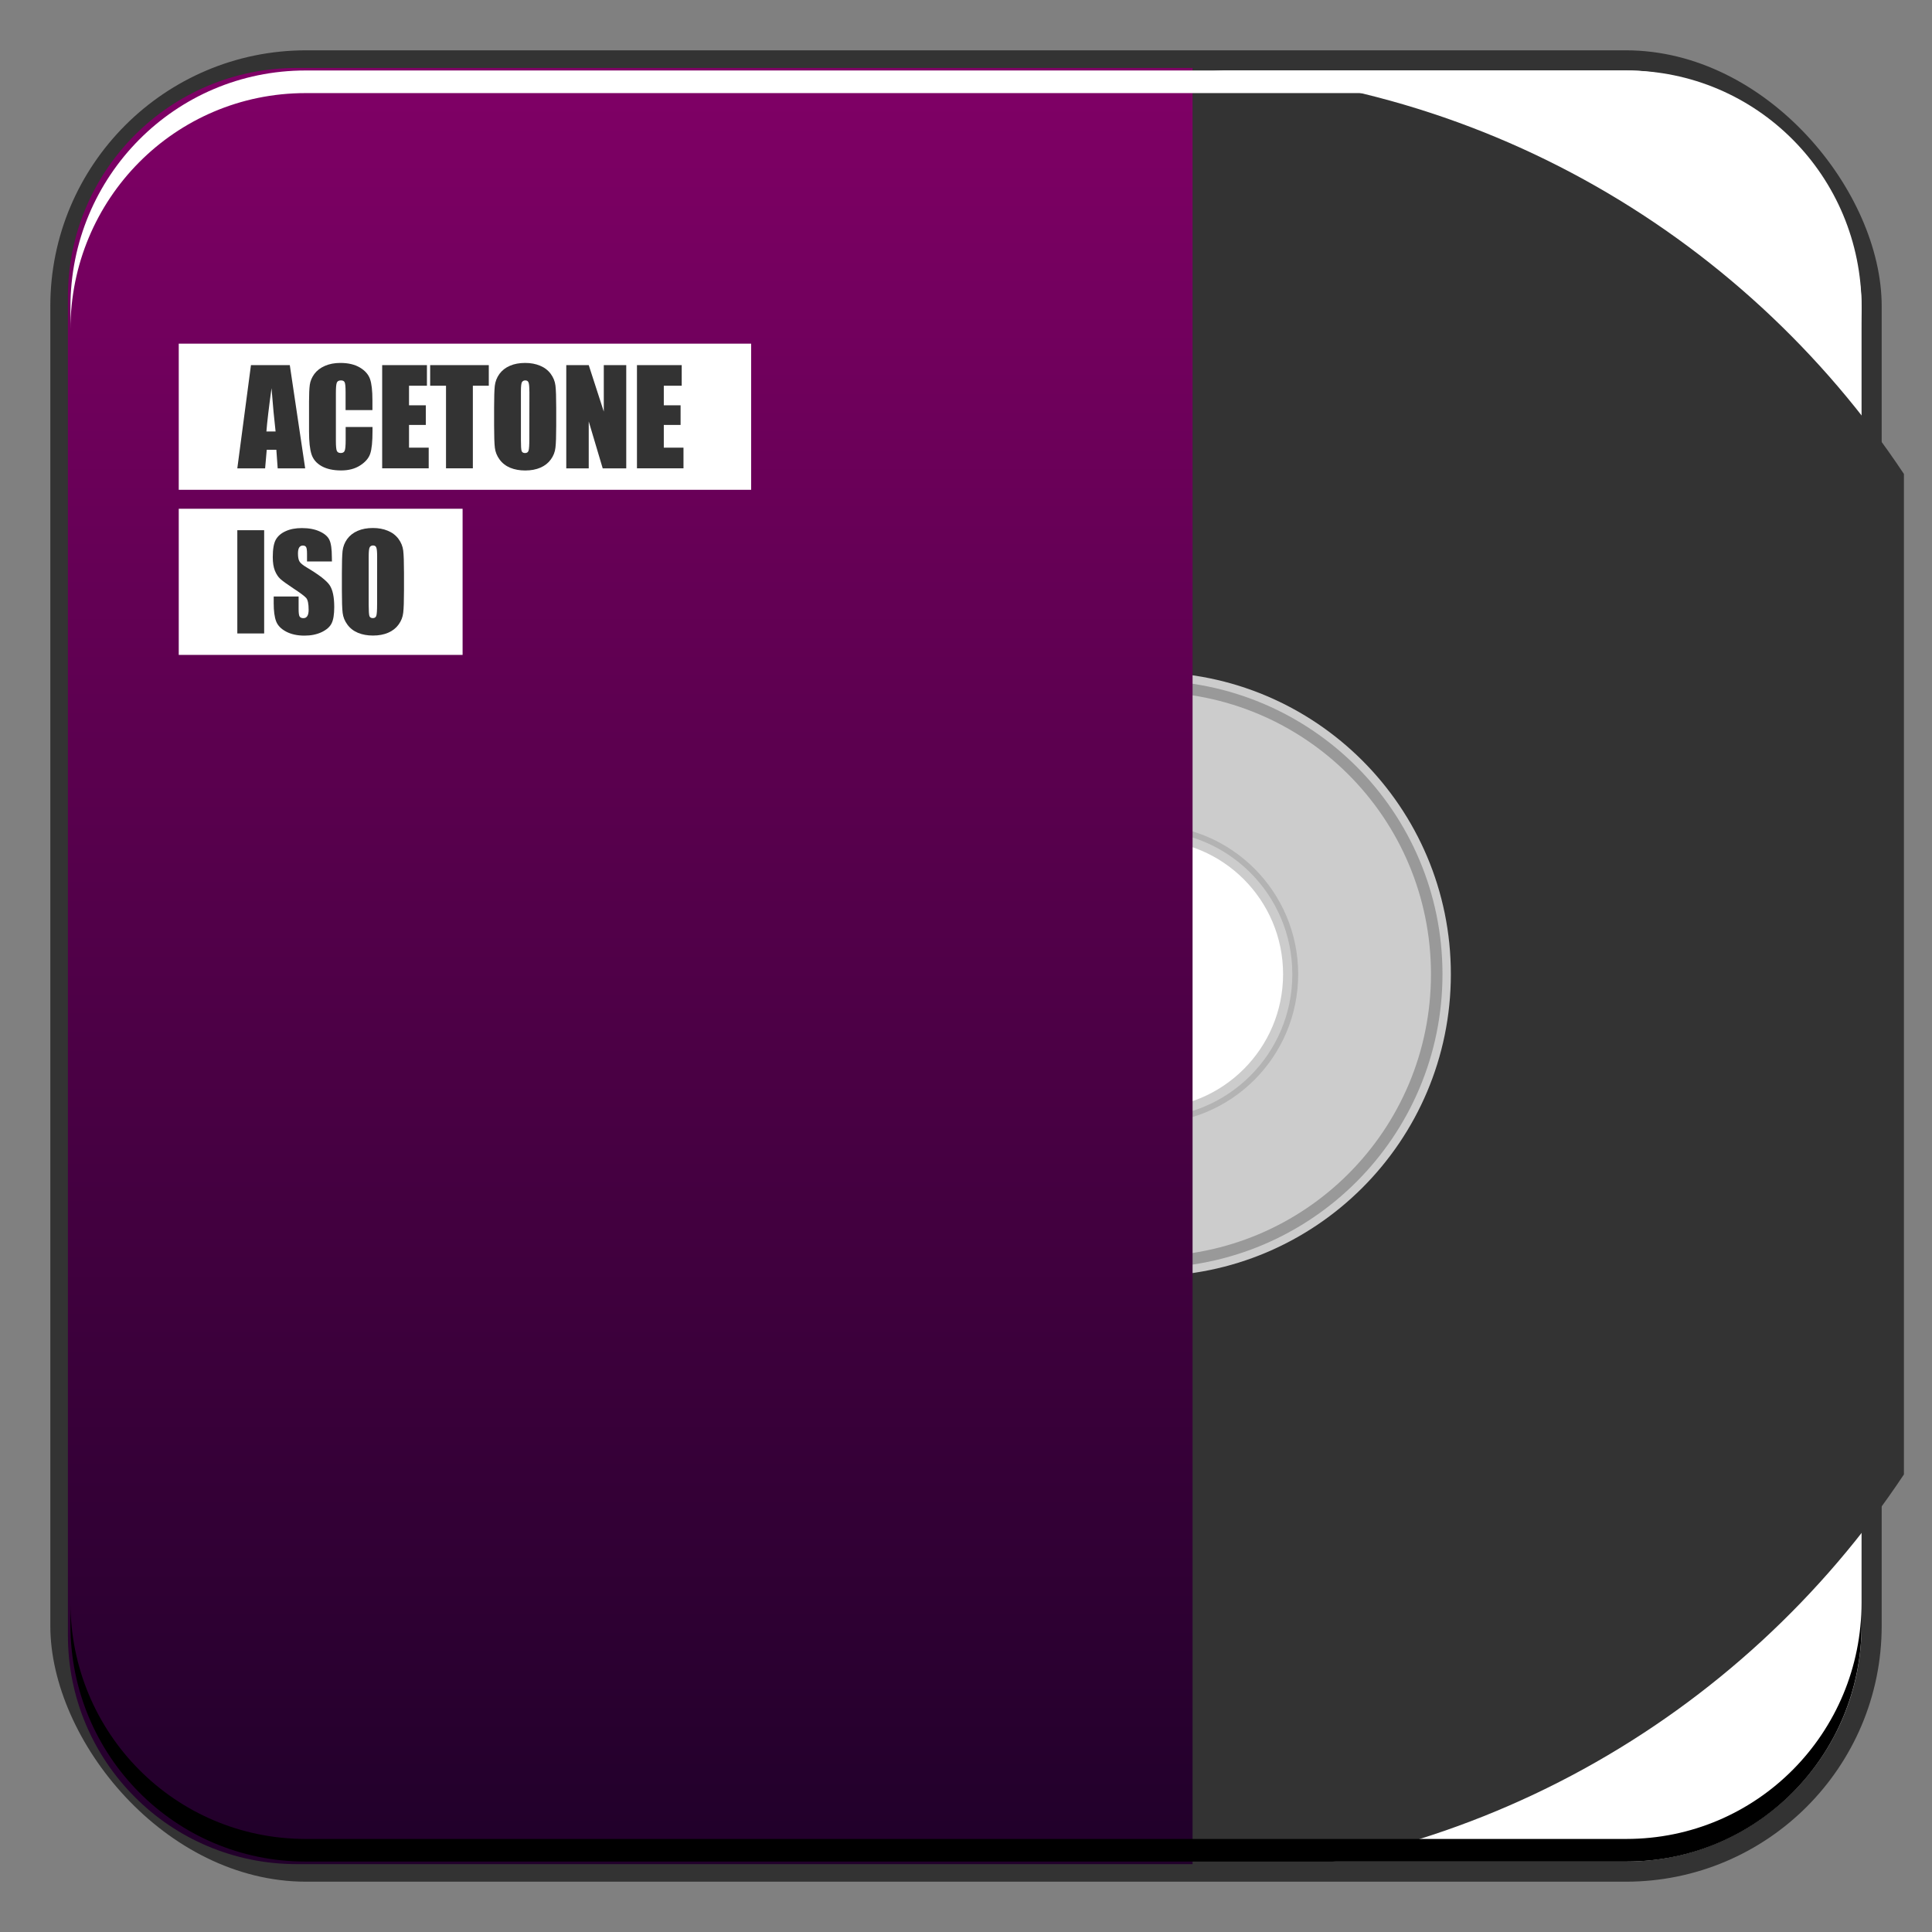 <?xml version="1.0" encoding="UTF-8" standalone="no"?>
<!-- Created with Inkscape (http://www.inkscape.org/) -->

<svg
   xmlns:dc="http://purl.org/dc/elements/1.1/"
   xmlns:cc="http://creativecommons.org/ns#"
   xmlns:rdf="http://www.w3.org/1999/02/22-rdf-syntax-ns#"
   xmlns:svg="http://www.w3.org/2000/svg"
   xmlns="http://www.w3.org/2000/svg"
   xmlns:xlink="http://www.w3.org/1999/xlink"
   xmlns:sodipodi="http://sodipodi.sourceforge.net/DTD/sodipodi-0.dtd"
   xmlns:inkscape="http://www.inkscape.org/namespaces/inkscape"
   width="48"
   height="48"
   id="svg944"
   version="1.1"
   inkscape:version="0.48+devel r12103"
   sodipodi:docname="acetoneiso.svg">
  <rect width="100%" height="100%" fill="#808080" stroke="none"/>
  <defs
     id="defs946">
    <linearGradient
       id="linearGradient2113"
       inkscape:collect="always">
      <stop
         id="stop2115"
         offset="0"
         style="stop-color:#22002b;stop-opacity:1" />
      <stop
         id="stop2117"
         offset="1"
         style="stop-color:#800066;stop-opacity:1" />
    </linearGradient>
    <linearGradient
       inkscape:collect="always"
       xlink:href="#linearGradient2113"
       id="linearGradient1036"
       gradientUnits="userSpaceOnUse"
       gradientTransform="matrix(0.968,0,0,1.025,0.768,-1030.34)"
       x1="33.225"
       y1="1049.584"
       x2="33.225"
       y2="1006.792" />
  </defs>
  <sodipodi:namedview
     id="base"
     pagecolor="#ffffff"
     bordercolor="#666666"
     borderopacity="1.0"
     inkscape:pageopacity="0.0"
     inkscape:pageshadow="2"
     inkscape:zoom="4.421875"
     inkscape:cx="-21.175579"
     inkscape:cy="35.648918"
     inkscape:document-units="px"
     inkscape:current-layer="layer1"
     showgrid="false"
     width="0px"
     height="0px"
     fit-margin-top="0"
     fit-margin-left="0"
     fit-margin-right="0"
     fit-margin-bottom="0"
     inkscape:window-width="1366"
     inkscape:window-height="718"
     inkscape:window-x="0"
     inkscape:window-y="28"
     inkscape:window-maximized="1">
    <inkscape:grid
       type="xygrid"
       id="grid1823"
       empspacing="5"
       visible="true"
       enabled="true"
       snapvisiblegridlinesonly="true" />
  </sodipodi:namedview>
  <g
     inkscape:label="Capa 1"
     inkscape:groupmode="layer"
     id="layer1"
     transform="translate(-1640.556,-364.347)">
    <rect
       style="color:#000000;fill:#333333;fill-opacity:1;fill-rule:nonzero;stroke:none;stroke-width:0.2;marker:none;visibility:visible;display:inline;overflow:visible;enable-background:accumulate"
       id="rect6294"
       width="45.5"
       height="45.5"
       x="1641.806"
       y="365.597"
       ry="6.357" />
    <rect
       ry="5.857"
       y="366.097"
       x="1642.306"
       height="44.5"
       width="44.5"
       id="rect6296"
       style="color:#000000;fill:#ffffff;fill-opacity:1;fill-rule:nonzero;stroke:none;stroke-width:0.2;marker:none;visibility:visible;display:inline;overflow:visible;enable-background:accumulate" />
    <rect
       style="fill:none;stroke:none"
       id="rect1526"
       width="48"
       height="48"
       x="1640.556"
       y="364.347"
       ry="0" />
    <rect
       style="fill:none;stroke:none"
       id="rect1526-9"
       width="48"
       height="48"
       x="1580.147"
       y="375.231"
       ry="0" />
    <g
       id="g1115"
       transform="matrix(0.938,0,0,0.938,183.991,7.496)">
      <path
         id="path3264"
         d="m 1583.27,382.241 c -3.778,0 -7.352,0.882 -10.531,2.438 l 0,43.125 c 3.179,1.555 6.753,2.438 10.531,2.438 8.35,0 15.701,-4.281 20,-10.75 l 0,-26.5 C 1598.971,386.522 1591.62,382.241 1583.27,382.241 z m 0,19.562 c 2.455,0 4.438,1.983 4.438,4.438 0,2.455 -1.983,4.438 -4.438,4.438 -2.455,0 -4.438,-1.983 -4.438,-4.438 C 1578.833,403.787 1580.815,401.804 1583.27,401.804 Z"
         style="fill:#333333;fill-opacity:1;stroke:none"
         inkscape:connector-curvature="0" />
      <path
         inkscape:connector-curvature="0"
         id="path4075"
         d="m 1583.27,398.241 c -4.418,0 -8,3.582 -8,8 0,4.418 3.582,8 8,8 4.418,0 8,-3.582 8,-8 C 1591.27,401.823 1587.688,398.241 1583.27,398.241 z m 0,4.444 c 1.964,0 3.556,1.592 3.556,3.556 0,1.964 -1.592,3.556 -3.556,3.556 -1.964,0 -3.556,-1.592 -3.556,-3.556 C 1579.715,404.277 1581.306,402.686 1583.27,402.686 Z"
         style="fill:#cccccc;fill-opacity:1;stroke:none" />
      <path
         inkscape:connector-curvature="0"
         id="path4124"
         d="m 1583.27,398.463 c -4.295,0 -7.778,3.482 -7.778,7.778 0,4.295 3.482,7.778 7.778,7.778 4.295,0 7.778,-3.482 7.778,-7.778 C 1591.048,401.946 1587.566,398.463 1583.27,398.463 z m 0,0.304 c 4.135,0 7.473,3.34 7.473,7.474 0,4.134 -3.339,7.474 -7.473,7.474 -4.135,0 -7.504,-3.34 -7.504,-7.474 C 1575.766,402.107 1579.136,398.767 1583.27,398.767 Z"
         style="fill:#999999;fill-opacity:1;stroke:none" />
      <path
         style="fill:#b3b3b3;fill-opacity:1;stroke:none"
         d="m 1583.27,402.286 c -2.186,0 -3.955,1.771 -3.955,3.956 0,2.185 1.77,3.956 3.955,3.956 2.186,0 3.956,-1.771 3.956,-3.956 C 1587.226,404.057 1585.456,402.286 1583.27,402.286 z m 0,0.155 c 2.101,0 3.801,1.698 3.801,3.801 0,2.103 -1.7,3.801 -3.801,3.801 -2.101,0 -3.817,-1.698 -3.817,-3.801 C 1579.453,404.139 1581.169,402.44 1583.27,402.44 Z"
         id="path4130"
         inkscape:connector-curvature="0" />
    </g>
    <path
       style="fill:url(#linearGradient1036);fill-opacity:1;stroke:none"
       d="m 7.375,1.688 c -3.144,0 -5.688,2.543 -5.688,5.688 l 0,33.25 c 0,3.144 2.543,5.688 5.688,5.688 l 22.254,0 L 29.629,1.688 Z"
       transform="translate(1640.556,364.347)"
       id="rect1034"
       inkscape:connector-curvature="0"
       sodipodi:nodetypes="ssssccs" />
    <g
       id="g1039"
       transform="translate(61.286,-9.046)">
      <rect
         style="fill:#ffffff;fill-opacity:1;stroke:none"
         id="rect4068"
         width="7.052"
         height="3.631"
         x="1583.711"
         y="386.033"
         ry="0" />
      <rect
         ry="0"
         y="381.931"
         x="1583.711"
         height="3.631"
         width="14.221"
         id="rect4066"
         style="fill:#ffffff;fill-opacity:1;stroke:none" />
      <g
         transform="translate(-60.41,10.883)"
         id="text4094"
         style="font-size:3.244px;font-style:normal;font-weight:normal;line-height:125%;letter-spacing:0px;word-spacing:0px;fill:#333333;fill-opacity:1;stroke:none;font-family:Impact;-inkscape-font-specification:Impact">
        <path
           id="path4110"
           style="fill:#333333"
           d="m 1646.88,371.581 0.382,2.565 -0.683,0 -0.033,-0.461 -0.239,0 -0.04,0.461 -0.691,0 0.339,-2.565 L 1646.88,371.581 z m -0.353,1.649 q -0.051,-0.436 -0.101,-1.076 -0.101,0.735 -0.127,1.076 L 1646.527,373.23 Z"
           inkscape:connector-curvature="0" />
        <path
           id="path4112"
           style="fill:#333333"
           d="m 1648.933,372.699 -0.667,0 0,-0.447 q 0,-0.195 -0.022,-0.242 -0.021,-0.049 -0.093,-0.049 -0.082,0 -0.104,0.059 -0.022,0.059 -0.022,0.253 l 0,1.191 q 0,0.187 0.022,0.244 0.022,0.057 0.1,0.057 0.074,0 0.097,-0.057 0.024,-0.057 0.024,-0.268 l 0,-0.322 0.667,0 0,0.1 q 0,0.398 -0.057,0.564 -0.055,0.166 -0.249,0.291 -0.192,0.125 -0.474,0.125 -0.293,0 -0.483,-0.106 -0.19,-0.106 -0.252,-0.293 -0.062,-0.189 -0.062,-0.565 l 0,-0.749 q 0,-0.277 0.019,-0.415 0.019,-0.139 0.112,-0.268 0.095,-0.128 0.261,-0.201 0.168,-0.074 0.385,-0.074 0.295,0 0.486,0.114 0.192,0.114 0.252,0.285 0.06,0.169 0.06,0.529 L 1648.933,372.699 Z"
           inkscape:connector-curvature="0" />
        <path
           id="path4114"
           style="fill:#333333"
           d="m 1649.175,371.581 1.112,0 0,0.513 -0.445,0 0,0.486 0.417,0 0,0.488 -0.417,0 0,0.564 0.489,0 0,0.513 -1.156,0 L 1649.175,371.581 Z"
           inkscape:connector-curvature="0" />
        <path
           id="path4116"
           style="fill:#333333"
           d="m 1651.824,371.581 0,0.513 -0.396,0 0,2.051 -0.667,0 0,-2.051 -0.394,0 0,-0.513 L 1651.824,371.581 Z"
           inkscape:connector-curvature="0" />
        <path
           id="path4118"
           style="fill:#333333"
           d="m 1653.499,373.083 q 0,0.387 -0.019,0.548 -0.017,0.16 -0.114,0.293 -0.095,0.133 -0.258,0.204 -0.163,0.071 -0.38,0.071 -0.206,0 -0.371,-0.067 -0.163,-0.068 -0.263,-0.203 -0.1,-0.135 -0.119,-0.293 -0.019,-0.158 -0.019,-0.554 l 0,-0.439 q 0,-0.387 0.017,-0.546 0.019,-0.162 0.114,-0.295 0.097,-0.133 0.26,-0.204 0.163,-0.071 0.38,-0.071 0.206,0 0.369,0.068 0.165,0.067 0.265,0.201 0.1,0.135 0.119,0.293 0.019,0.158 0.019,0.554 L 1653.499,373.083 z m -0.667,-0.843 q 0,-0.179 -0.021,-0.228 -0.019,-0.051 -0.081,-0.051 -0.052,0 -0.081,0.041 -0.027,0.04 -0.027,0.238 l 0,1.198 q 0,0.223 0.017,0.276 0.019,0.052 0.086,0.052 0.068,0 0.087,-0.06 0.019,-0.06 0.019,-0.287 L 1652.833,372.24 Z"
           inkscape:connector-curvature="0" />
        <path
           id="path4120"
           style="fill:#333333"
           d="m 1655.239,371.581 0,2.565 -0.585,0 -0.347,-1.166 0,1.166 -0.558,0 0,-2.565 0.558,0 0.374,1.155 0,-1.155 L 1655.239,371.581 Z"
           inkscape:connector-curvature="0" />
        <path
           id="path4122"
           style="fill:#333333"
           d="m 1655.505,371.581 1.112,0 0,0.513 -0.445,0 0,0.486 0.417,0 0,0.488 -0.417,0 0,0.564 0.489,0 0,0.513 -1.156,0 L 1655.505,371.581 Z"
           inkscape:connector-curvature="0" />
      </g>
      <g
         transform="translate(-60.41,10.883)"
         id="text4098"
         style="font-size:3.244px;font-style:normal;font-weight:normal;line-height:125%;letter-spacing:0px;word-spacing:0px;fill:#333333;fill-opacity:1;stroke:none;font-family:Impact;-inkscape-font-specification:Impact">
        <path
           id="path4103"
           style="fill:#333333"
           d="m 1646.243,375.683 0,2.565 -0.667,0 0,-2.565 L 1646.243,375.683 Z"
           inkscape:connector-curvature="0" />
        <path
           id="path4105"
           style="fill:#333333"
           d="m 1647.927,376.459 -0.619,0 0,-0.19 q 0,-0.133 -0.024,-0.169 -0.024,-0.036 -0.079,-0.036 -0.06,0 -0.092,0.049 -0.03,0.049 -0.03,0.149 0,0.128 0.035,0.193 0.033,0.065 0.189,0.157 0.445,0.265 0.561,0.434 0.116,0.169 0.116,0.546 0,0.274 -0.065,0.404 -0.063,0.13 -0.247,0.219 -0.184,0.087 -0.428,0.087 -0.268,0 -0.458,-0.101 -0.189,-0.101 -0.247,-0.258 -0.059,-0.157 -0.059,-0.445 l 0,-0.168 0.619,0 0,0.312 q 0,0.144 0.025,0.185 0.027,0.041 0.093,0.041 0.066,0 0.098,-0.052 0.033,-0.052 0.033,-0.155 0,-0.227 -0.062,-0.296 -0.063,-0.07 -0.312,-0.233 -0.249,-0.165 -0.33,-0.239 -0.081,-0.074 -0.135,-0.206 -0.052,-0.131 -0.052,-0.336 0,-0.295 0.074,-0.431 0.076,-0.136 0.244,-0.212 0.168,-0.078 0.406,-0.078 0.26,0 0.442,0.084 0.184,0.084 0.242,0.212 0.06,0.127 0.06,0.432 L 1647.927,376.459 Z"
           inkscape:connector-curvature="0" />
        <path
           id="path4107"
           style="fill:#333333"
           d="m 1649.717,377.184 q 0,0.387 -0.019,0.548 -0.017,0.16 -0.114,0.293 -0.095,0.133 -0.258,0.204 -0.163,0.071 -0.38,0.071 -0.206,0 -0.371,-0.067 -0.163,-0.068 -0.263,-0.203 -0.1,-0.135 -0.119,-0.293 -0.019,-0.158 -0.019,-0.554 l 0,-0.439 q 0,-0.387 0.017,-0.546 0.019,-0.162 0.114,-0.295 0.097,-0.133 0.26,-0.204 0.163,-0.071 0.38,-0.071 0.206,0 0.369,0.068 0.165,0.067 0.265,0.201 0.1,0.135 0.119,0.293 0.019,0.158 0.019,0.554 L 1649.717,377.184 z m -0.667,-0.843 q 0,-0.179 -0.021,-0.228 -0.019,-0.051 -0.081,-0.051 -0.052,0 -0.081,0.041 -0.027,0.04 -0.027,0.238 l 0,1.198 q 0,0.223 0.018,0.276 0.019,0.052 0.085,0.052 0.068,0 0.087,-0.06 0.019,-0.06 0.019,-0.287 L 1649.05,376.342 Z"
           inkscape:connector-curvature="0" />
      </g>
    </g>
    <path
       id="path6361"
       d="m 1642.306,372.535 0,-0.562 c 0,-3.244 2.599,-5.875 5.844,-5.875 l 32.812,0 c 3.244,0 5.844,2.631 5.844,5.875 l 0,0.562 c 0,-3.244 -2.599,-5.875 -5.844,-5.875 l -32.812,0 C 1644.906,366.66 1642.306,369.29 1642.306,372.535 Z"
       style="color:#000000;fill:#ffffff;fill-opacity:1;fill-rule:nonzero;stroke:none;stroke-width:0.2;marker:none;visibility:visible;display:inline;overflow:visible;enable-background:accumulate"
       inkscape:connector-curvature="0" />
    <path
       inkscape:connector-curvature="0"
       style="color:#000000;fill:#000000;fill-opacity:1;fill-rule:nonzero;stroke:none;stroke-width:0.2;marker:none;visibility:visible;display:inline;overflow:visible;enable-background:accumulate"
       d="m 1642.306,404.16 0,0.562 c 0,3.244 2.599,5.875 5.844,5.875 l 32.812,0 c 3.244,0 5.844,-2.631 5.844,-5.875 l 0,-0.562 c 0,3.244 -2.599,5.875 -5.844,5.875 l -32.812,0 C 1644.906,410.035 1642.306,407.404 1642.306,404.16 Z"
       id="path6388" />
  </g>
</svg>
